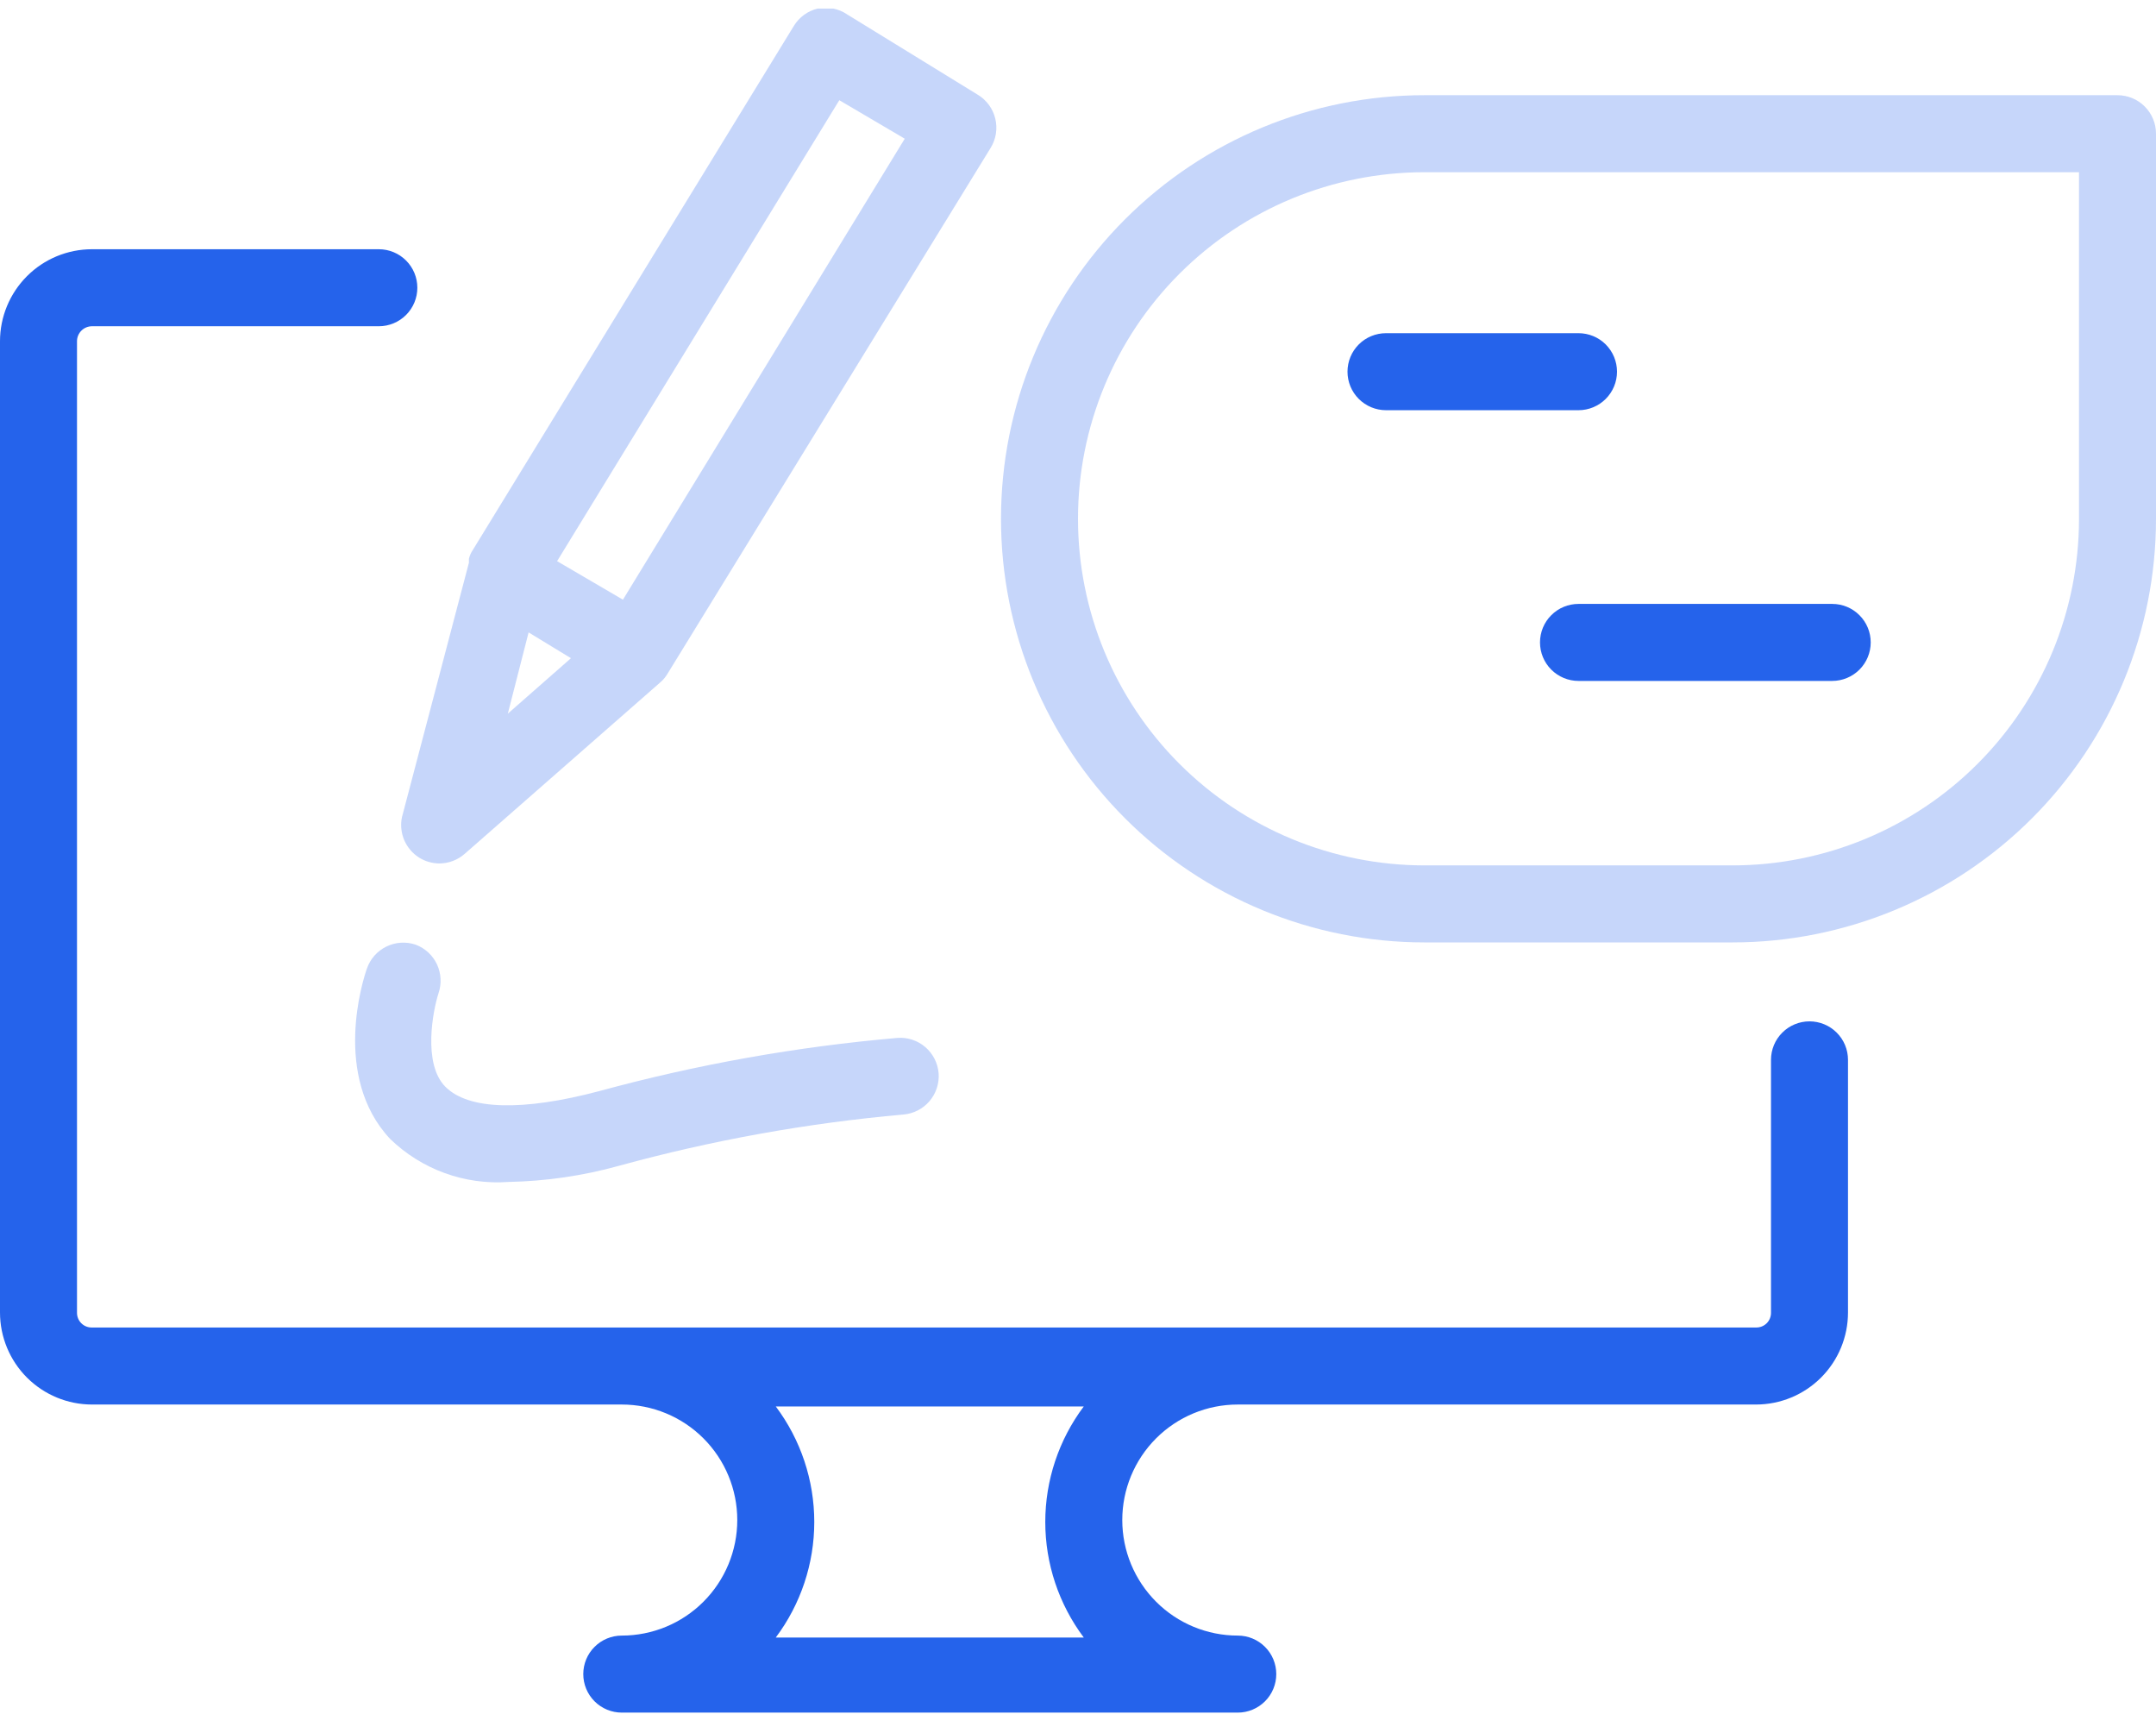 <svg width="56" height="45" viewBox="0 0 56 45" fill="none" xmlns="http://www.w3.org/2000/svg">
<g clip-path="url(#clip0_75_236)">
<path d="M47 26.522C46.735 26.522 46.48 26.627 46.293 26.815C46.105 27.002 46 27.256 46 27.522V34.082C46.001 34.133 45.992 34.185 45.973 34.233C45.954 34.281 45.925 34.324 45.889 34.361C45.852 34.397 45.809 34.426 45.761 34.445C45.713 34.464 45.662 34.473 45.61 34.472H2.39C2.338 34.473 2.287 34.464 2.239 34.445C2.191 34.426 2.148 34.397 2.111 34.361C2.075 34.324 2.046 34.281 2.027 34.233C2.008 34.185 1.999 34.133 2 34.082V8.862C2 8.758 2.041 8.659 2.114 8.586C2.187 8.513 2.287 8.472 2.39 8.472H9.84C10.105 8.472 10.36 8.366 10.547 8.179C10.735 7.991 10.84 7.737 10.84 7.472C10.84 7.206 10.735 6.952 10.547 6.765C10.36 6.577 10.105 6.472 9.84 6.472H2.39C1.756 6.472 1.148 6.723 0.7 7.172C0.252 7.62 0 8.228 0 8.862L0 34.082C0 34.715 0.252 35.324 0.7 35.772C1.148 36.22 1.756 36.472 2.39 36.472H16.15C16.946 36.472 17.709 36.788 18.271 37.35C18.834 37.913 19.15 38.676 19.15 39.472C19.15 40.267 18.834 41.03 18.271 41.593C17.709 42.156 16.946 42.472 16.15 42.472C15.885 42.472 15.63 42.577 15.443 42.765C15.255 42.952 15.15 43.206 15.15 43.472C15.15 43.737 15.255 43.991 15.443 44.179C15.63 44.366 15.885 44.472 16.15 44.472H32.15C32.415 44.472 32.67 44.366 32.857 44.179C33.045 43.991 33.15 43.737 33.15 43.472C33.15 43.206 33.045 42.952 32.857 42.765C32.67 42.577 32.415 42.472 32.15 42.472C31.354 42.472 30.591 42.156 30.029 41.593C29.466 41.03 29.15 40.267 29.15 39.472C29.15 38.676 29.466 37.913 30.029 37.35C30.591 36.788 31.354 36.472 32.15 36.472H45.61C46.244 36.472 46.852 36.22 47.3 35.772C47.748 35.324 48 34.715 48 34.082V27.522C48 27.256 47.895 27.002 47.707 26.815C47.52 26.627 47.265 26.522 47 26.522ZM28.15 42.522H20.15C20.799 41.656 21.15 40.603 21.15 39.522C21.15 38.44 20.799 37.387 20.15 36.522H28.15C27.501 37.387 27.15 38.44 27.15 39.522C27.15 40.603 27.501 41.656 28.15 42.522Z" fill="#2563EB"/>
<path d="M55 2.472H37C34.083 2.472 31.285 3.631 29.222 5.694C27.159 7.756 26 10.554 26 13.472C26 16.389 27.159 19.187 29.222 21.25C31.285 23.313 34.083 24.472 37 24.472H45C47.917 24.472 50.715 23.313 52.778 21.25C54.841 19.187 56 16.389 56 13.472V3.472C56 3.206 55.895 2.952 55.707 2.765C55.52 2.577 55.265 2.472 55 2.472ZM54 13.472C54 15.859 53.052 18.148 51.364 19.836C49.676 21.523 47.387 22.472 45 22.472H37C34.613 22.472 32.324 21.523 30.636 19.836C28.948 18.148 28 15.859 28 13.472C28 11.085 28.948 8.796 30.636 7.108C32.324 5.42 34.613 4.472 37 4.472H54V13.472Z" fill="#2563EB" fill-opacity="0.26"/>
<path d="M35 9.652C35 9.917 35.105 10.171 35.293 10.359C35.48 10.546 35.735 10.652 36 10.652H41C41.265 10.652 41.52 10.546 41.707 10.359C41.895 10.171 42 9.917 42 9.652C42 9.386 41.895 9.132 41.707 8.944C41.52 8.757 41.265 8.652 41 8.652H36C35.735 8.652 35.48 8.757 35.293 8.944C35.105 9.132 35 9.386 35 9.652Z" fill="#2563EB"/>
<path d="M40 16.682C40 16.947 40.105 17.201 40.293 17.389C40.48 17.576 40.735 17.682 41 17.682H47.59C47.855 17.682 48.11 17.576 48.297 17.389C48.485 17.201 48.59 16.947 48.59 16.682C48.59 16.416 48.485 16.162 48.297 15.975C48.11 15.787 47.855 15.682 47.59 15.682H41C40.735 15.682 40.48 15.787 40.293 15.975C40.105 16.162 40 16.416 40 16.682Z" fill="#2563EB"/>
<path d="M10.89 22.272C11.046 22.369 11.226 22.42 11.41 22.422C11.653 22.421 11.888 22.332 12.07 22.172L17.17 17.702C17.237 17.641 17.295 17.57 17.34 17.492L25.73 3.842C25.799 3.73 25.846 3.605 25.867 3.475C25.888 3.344 25.883 3.211 25.852 3.083C25.822 2.955 25.766 2.834 25.688 2.727C25.61 2.621 25.513 2.53 25.4 2.462L22 0.372C21.89 0.297 21.766 0.246 21.635 0.22C21.505 0.194 21.37 0.195 21.24 0.222C21.112 0.252 20.992 0.308 20.885 0.385C20.779 0.462 20.689 0.56 20.62 0.672L12.25 14.332C12.218 14.388 12.194 14.449 12.18 14.512C12.178 14.545 12.178 14.578 12.18 14.612L10.44 21.222C10.399 21.422 10.42 21.63 10.5 21.817C10.581 22.005 10.717 22.164 10.89 22.272ZM21.8 2.602L23.5 3.602L16.18 15.572L14.47 14.572L21.8 2.602ZM13.73 16.422L14.83 17.092L13.19 18.532L13.73 16.422Z" fill="#2563EB" fill-opacity="0.26"/>
<path d="M10.8 24.532C10.549 24.446 10.275 24.463 10.037 24.579C9.798 24.695 9.616 24.901 9.53 25.152C9.43 25.432 8.62 27.952 10.13 29.572C10.535 29.965 11.019 30.269 11.55 30.462C12.081 30.655 12.646 30.733 13.21 30.692C14.18 30.673 15.145 30.532 16.08 30.272C18.495 29.609 20.965 29.164 23.46 28.942C23.724 28.921 23.968 28.797 24.141 28.597C24.313 28.396 24.399 28.135 24.38 27.872C24.359 27.608 24.235 27.363 24.035 27.191C23.834 27.018 23.574 26.932 23.31 26.952C20.694 27.179 18.103 27.641 15.57 28.332C13.57 28.862 12.17 28.822 11.57 28.222C10.97 27.622 11.25 26.222 11.39 25.792C11.474 25.546 11.46 25.277 11.35 25.042C11.24 24.807 11.043 24.624 10.8 24.532Z" fill="#2563EB" fill-opacity="0.26"/>
</g>
<defs>
<clipPath id="clip0_75_236">
<rect width="56" height="44.25" fill="white" transform="translate(0 0.222)"/>
</clipPath>
</defs>
</svg>
